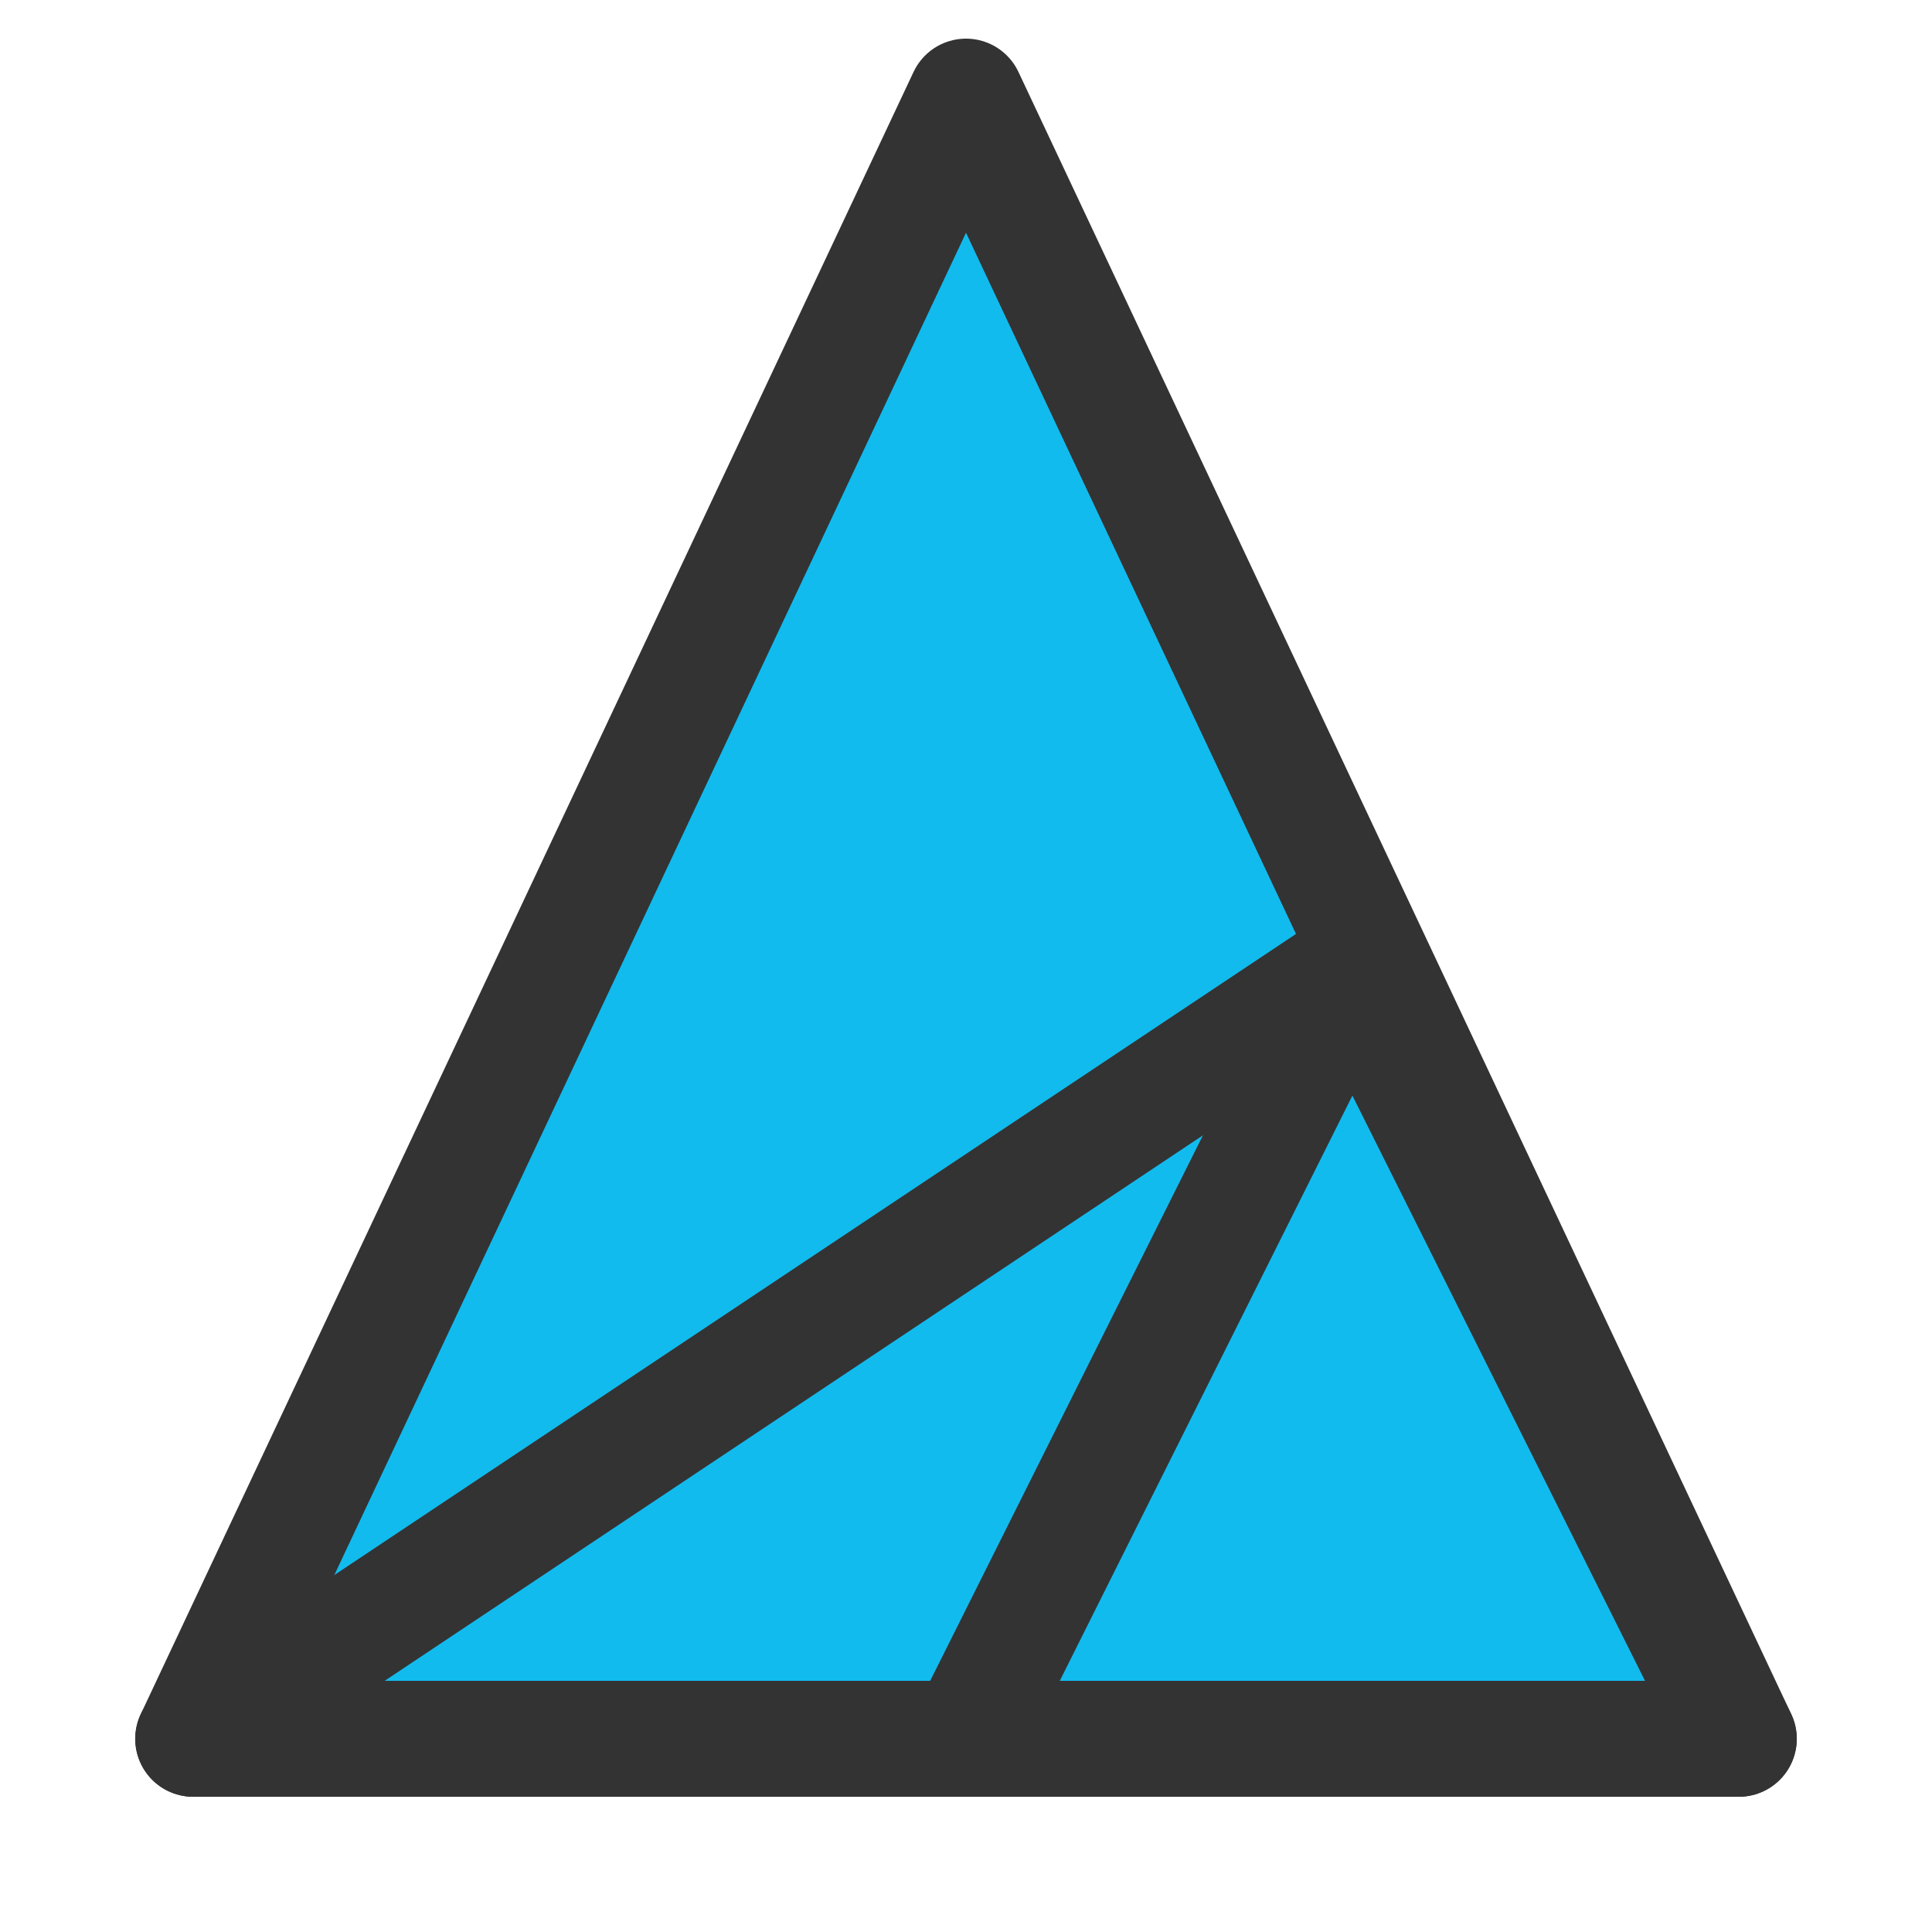 <svg xmlns="http://www.w3.org/2000/svg" viewBox="0 0 200 200" width="200" height="200">

  
  
  <path d="M20 180 L100 10 L180 180 Z" 
        fill="#1be" 
        stroke="#333" 
        stroke-width="12" 
        stroke-linejoin="round" />
  <path d="M100 180 L140 100 L180 180 Z" 
        fill="none" 
        stroke="#333" 
        stroke-width="12" 
        stroke-linejoin="round" />
  <path d="M20 180 L140 100 Z" 
        fill="none" 
        stroke="#333" 
        stroke-width="12" 
        stroke-linejoin="round" />

  
</svg>